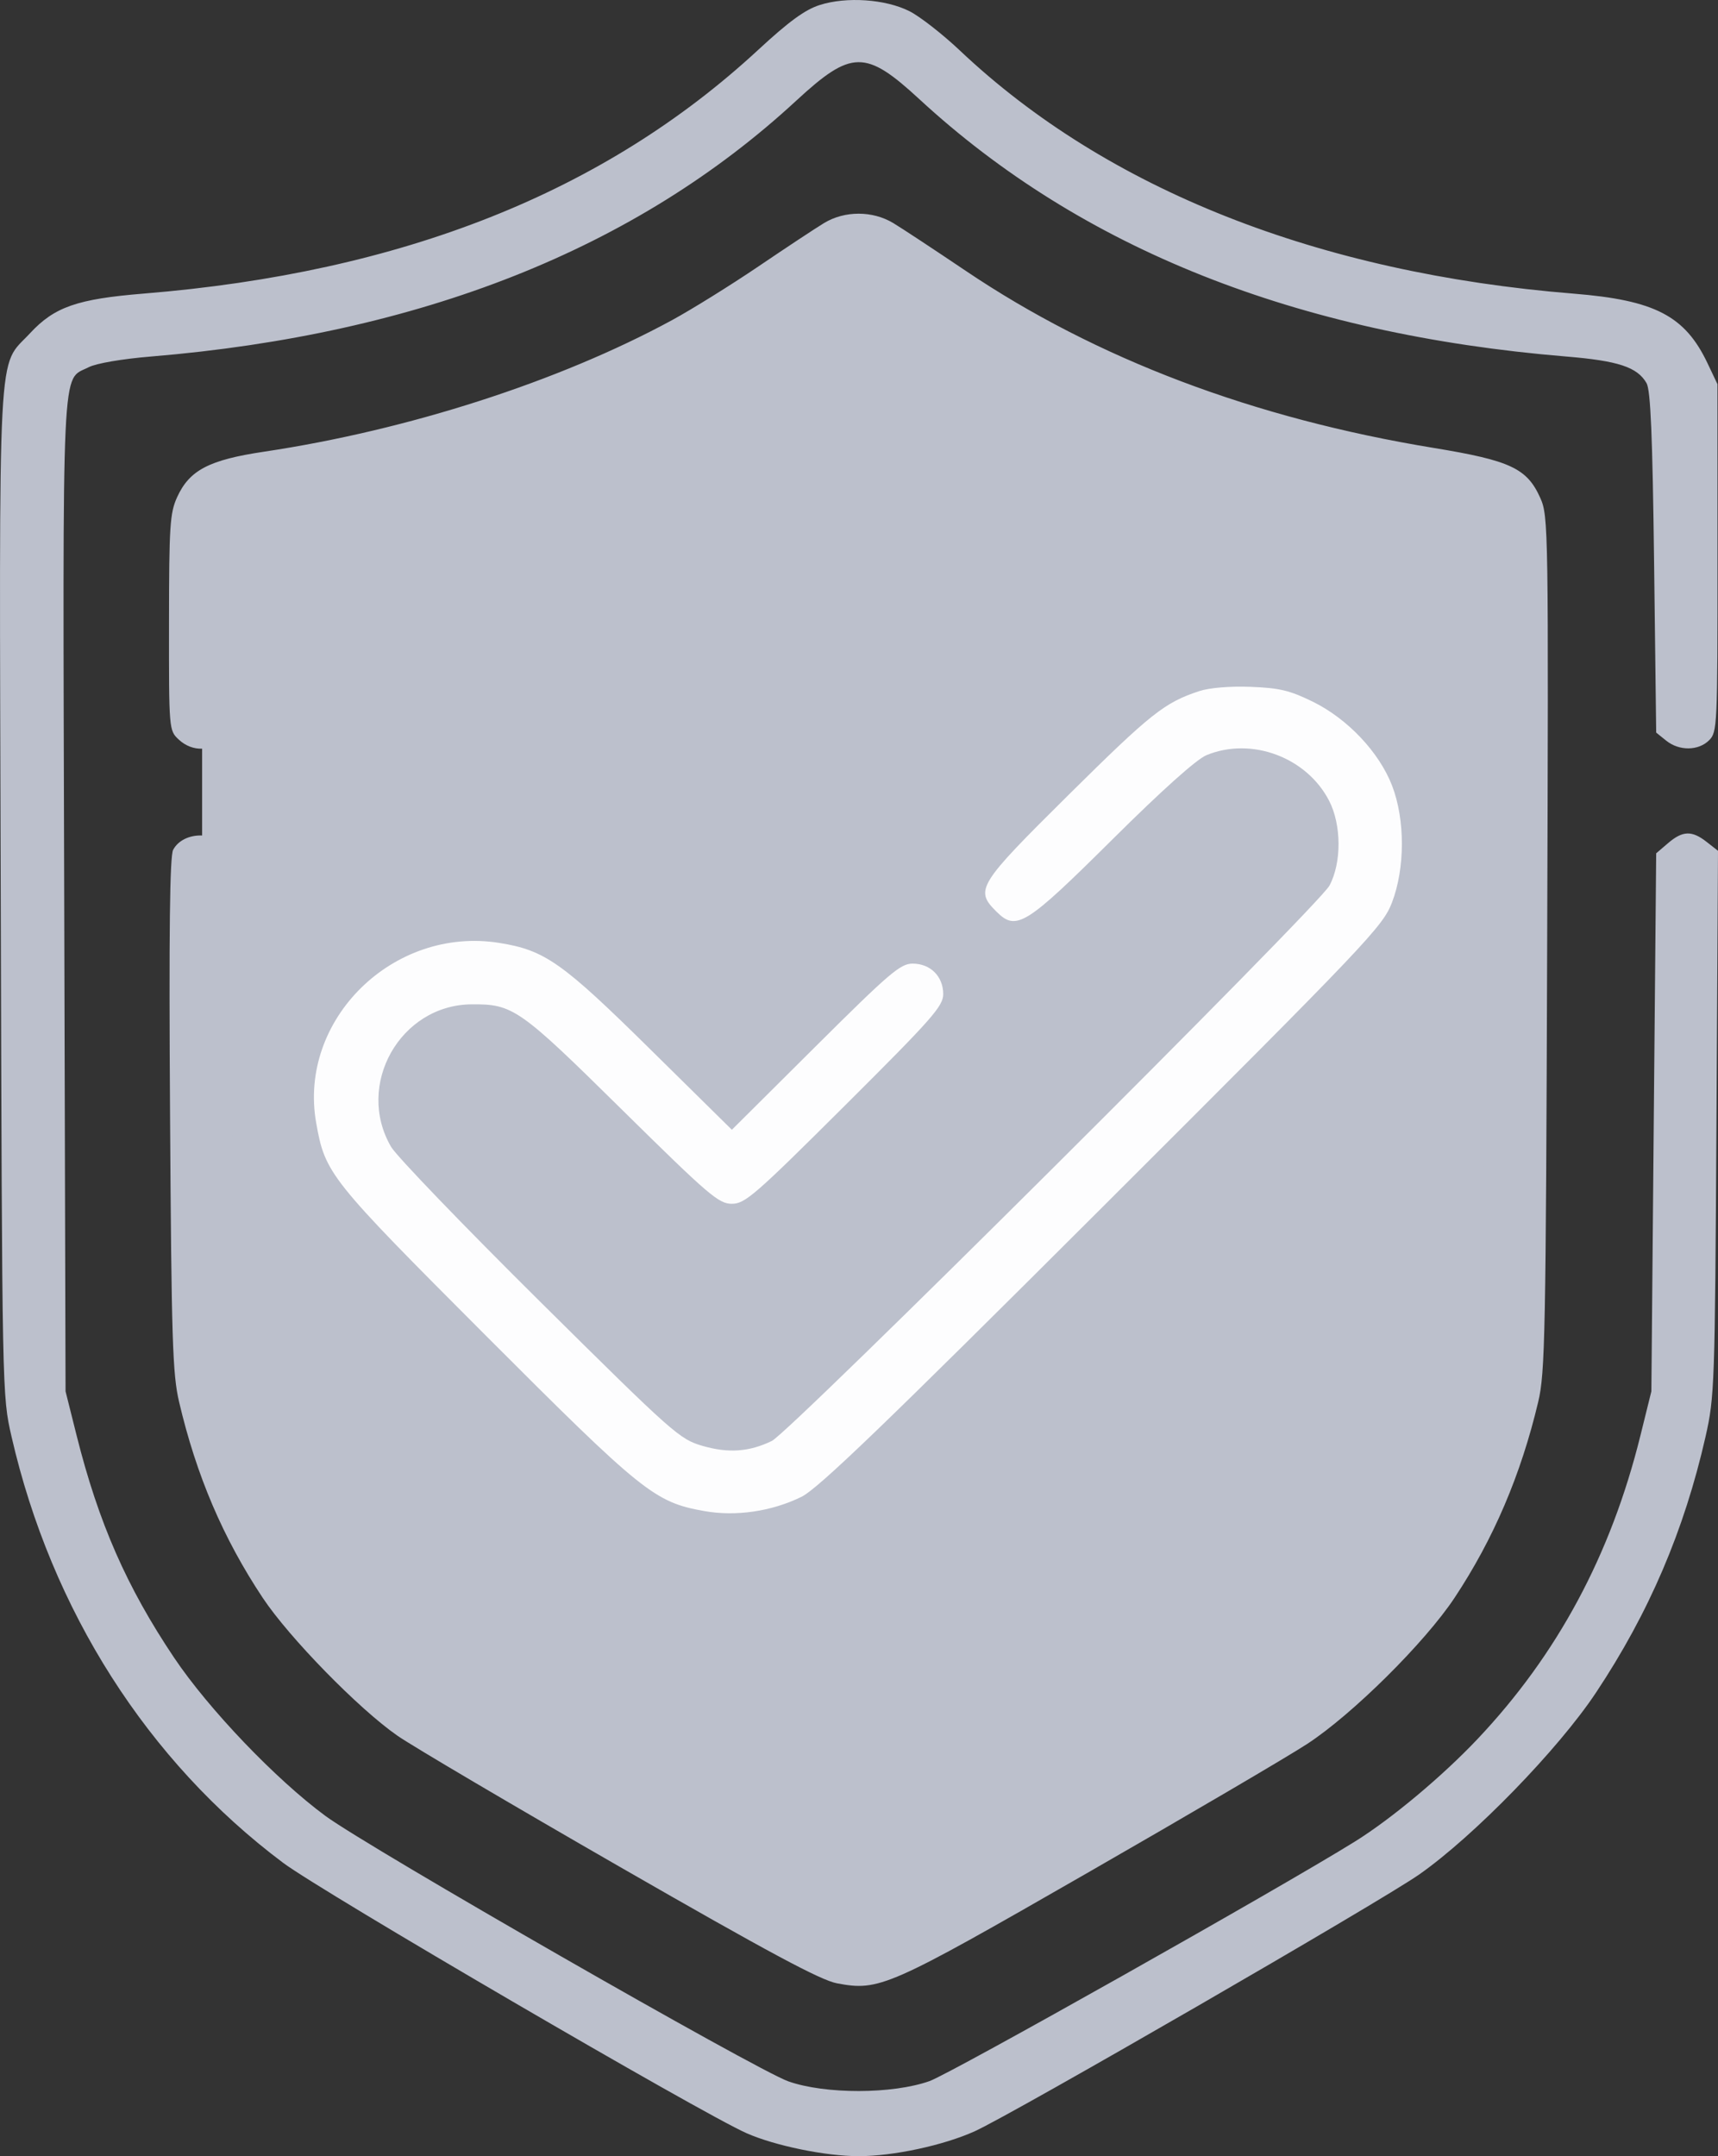 <svg width="51" height="64" viewBox="0 0 51 64" fill="none" xmlns="http://www.w3.org/2000/svg">
  <rect x="0" y="0" width="51" height="64" fill="#333333" stroke="none"/>
  <path
    d="M6 15.79C6 15.327 6.318 14.924 6.768 14.817L16.5 12.5L25.5 7L34.5 12.5L44.232 14.817C44.682 14.924 45 15.327 45 15.79V39.436C45 41.104 44.479 42.729 43.51 44.086L40 49L25.5 58L11 49L7.49 44.086C6.521 42.729 6 41.104 6 39.436V15.79Z"
    fill="#BCC0CC" />
  <path fill-rule="evenodd" clip-rule="evenodd"
    d="M35.6 20.514C34.57 20.853 34.161 21.178 31.737 23.578C29.022 26.267 28.931 26.413 29.579 27.058C30.17 27.647 30.444 27.477 33.025 24.914C34.494 23.455 35.52 22.536 35.815 22.415C37.149 21.866 38.787 22.474 39.455 23.767C39.825 24.482 39.829 25.611 39.465 26.288C39.141 26.891 23.462 42.503 22.913 42.77C22.245 43.094 21.63 43.139 20.865 42.92C20.174 42.721 20.009 42.575 16.026 38.629C13.759 36.382 11.772 34.318 11.611 34.043C10.539 32.208 11.877 29.831 13.993 29.811C15.229 29.8 15.414 29.929 18.462 32.936C21.044 35.482 21.334 35.731 21.725 35.731C22.117 35.731 22.405 35.481 25.077 32.82C27.683 30.225 28 29.865 28 29.506C28 28.981 27.619 28.602 27.091 28.602C26.729 28.602 26.406 28.878 24.205 31.068L21.726 33.534L19.305 31.147C16.687 28.565 16.177 28.205 14.824 27.988C11.677 27.483 8.844 30.265 9.386 33.328C9.652 34.836 9.772 34.986 14.413 39.634C19.077 44.304 19.43 44.588 20.903 44.851C21.84 45.019 22.903 44.864 23.786 44.432C24.285 44.188 26.195 42.35 32.727 35.83C40.622 27.95 41.048 27.501 41.322 26.788C41.713 25.768 41.714 24.328 41.324 23.317C40.94 22.326 40.002 21.333 38.969 20.827C38.288 20.493 37.978 20.419 37.126 20.387C36.509 20.364 35.903 20.414 35.6 20.514Z"
    fill="white" fill-opacity="0.97" />
  <path fill-rule="evenodd" clip-rule="evenodd"
    d="M24.333 0.149C23.898 0.287 23.418 0.638 22.511 1.477C17.939 5.709 11.938 8.09 4.27 8.714C2.293 8.874 1.614 9.111 0.891 9.892C-0.088 10.951 -0.024 9.729 0.022 26.475C0.063 41.419 0.063 41.423 0.343 42.644C1.526 47.798 4.384 52.282 8.405 55.293C9.564 56.16 20.822 62.728 22.162 63.318C23.009 63.692 24.514 64 25.488 64C26.517 64 28.011 63.679 28.937 63.26C30.078 62.742 40.977 56.446 42.131 55.638C43.757 54.498 46.257 51.928 47.378 50.241C48.951 47.876 49.997 45.431 50.63 42.644C50.897 41.466 50.909 41.133 50.954 33.338L51 25.253L50.662 24.989C50.225 24.646 49.951 24.655 49.518 25.026L49.165 25.328L49.093 33.313L49.022 41.298L48.697 42.611C47.819 46.157 46.234 49.108 43.86 51.62C42.815 52.725 41.306 53.987 40.222 54.661C37.995 56.047 28.218 61.552 27.593 61.772C26.487 62.162 24.497 62.165 23.402 61.779C22.45 61.443 10.951 54.85 9.661 53.901C8.189 52.817 6.196 50.734 5.168 49.203C3.763 47.11 2.926 45.203 2.275 42.611L1.946 41.298L1.906 26.571C1.862 10.337 1.816 11.32 2.634 10.899C2.856 10.785 3.627 10.653 4.485 10.582C12.484 9.919 18.879 7.384 23.632 2.993C25.277 1.474 25.692 1.468 27.294 2.946C32.104 7.383 38.481 9.92 46.491 10.582C48.041 10.71 48.606 10.897 48.879 11.373C48.999 11.582 49.056 12.926 49.103 16.699L49.165 21.745L49.462 21.984C49.846 22.294 50.418 22.289 50.736 21.973C50.979 21.73 50.987 21.556 50.985 16.563L50.984 11.403L50.687 10.778C50.019 9.374 49.125 8.91 46.713 8.716C39.135 8.106 32.856 5.62 28.503 1.507C27.985 1.017 27.308 0.489 26.999 0.333C26.287 -0.026 25.131 -0.106 24.333 0.149ZM24.462 6.621C24.209 6.774 23.329 7.356 22.507 7.913C21.684 8.47 20.53 9.187 19.942 9.507C16.595 11.323 12.116 12.767 7.84 13.407C6.205 13.651 5.624 13.955 5.258 14.757C5.044 15.227 5.019 15.608 5.017 18.48C5.014 21.663 5.015 21.68 5.305 21.951C5.716 22.335 6.308 22.31 6.638 21.893C6.885 21.58 6.898 21.41 6.898 18.518V15.473L7.181 15.415C7.336 15.384 8.198 15.235 9.096 15.085C13.124 14.414 16.41 13.356 19.961 11.587C21.54 10.801 23.812 9.408 24.878 8.572C25.13 8.375 25.396 8.213 25.469 8.213C25.542 8.213 26.099 8.569 26.707 9.004C30.98 12.062 36.131 14.127 41.88 15.085C42.778 15.235 43.64 15.384 43.796 15.415L44.078 15.473V27.407C44.078 35.217 44.032 39.674 43.944 40.305C43.392 44.254 41.042 48.034 37.812 50.168C36.522 51.02 26.486 56.768 25.972 56.949C25.672 57.055 25.385 57.074 25.142 57.004C24.736 56.888 14.514 51.051 13.164 50.165C9.944 48.05 7.584 44.255 7.033 40.305C6.95 39.714 6.898 36.657 6.898 32.4C6.898 28.195 6.85 25.37 6.777 25.233C6.468 24.658 5.447 24.652 5.14 25.224C5.04 25.411 5.013 27.64 5.048 33.078C5.09 39.761 5.122 40.785 5.316 41.61C5.828 43.795 6.623 45.658 7.799 47.427C8.585 48.609 10.645 50.718 11.797 51.519C12.246 51.831 15.221 53.585 18.408 55.417C22.805 57.944 24.357 58.777 24.845 58.869C26.102 59.106 26.357 58.993 32.263 55.602C35.273 53.874 38.215 52.148 38.803 51.765C40.146 50.889 42.297 48.757 43.179 47.427C44.336 45.681 45.148 43.781 45.663 41.61C45.868 40.751 45.89 39.608 45.929 28.005C45.97 15.674 45.965 15.322 45.727 14.786C45.334 13.902 44.84 13.67 42.562 13.296C37.213 12.419 32.545 10.652 28.669 8.039C27.74 7.413 26.771 6.774 26.517 6.621C25.901 6.25 25.074 6.25 24.462 6.621Z"
    fill="#BCC0CC" />
</svg>